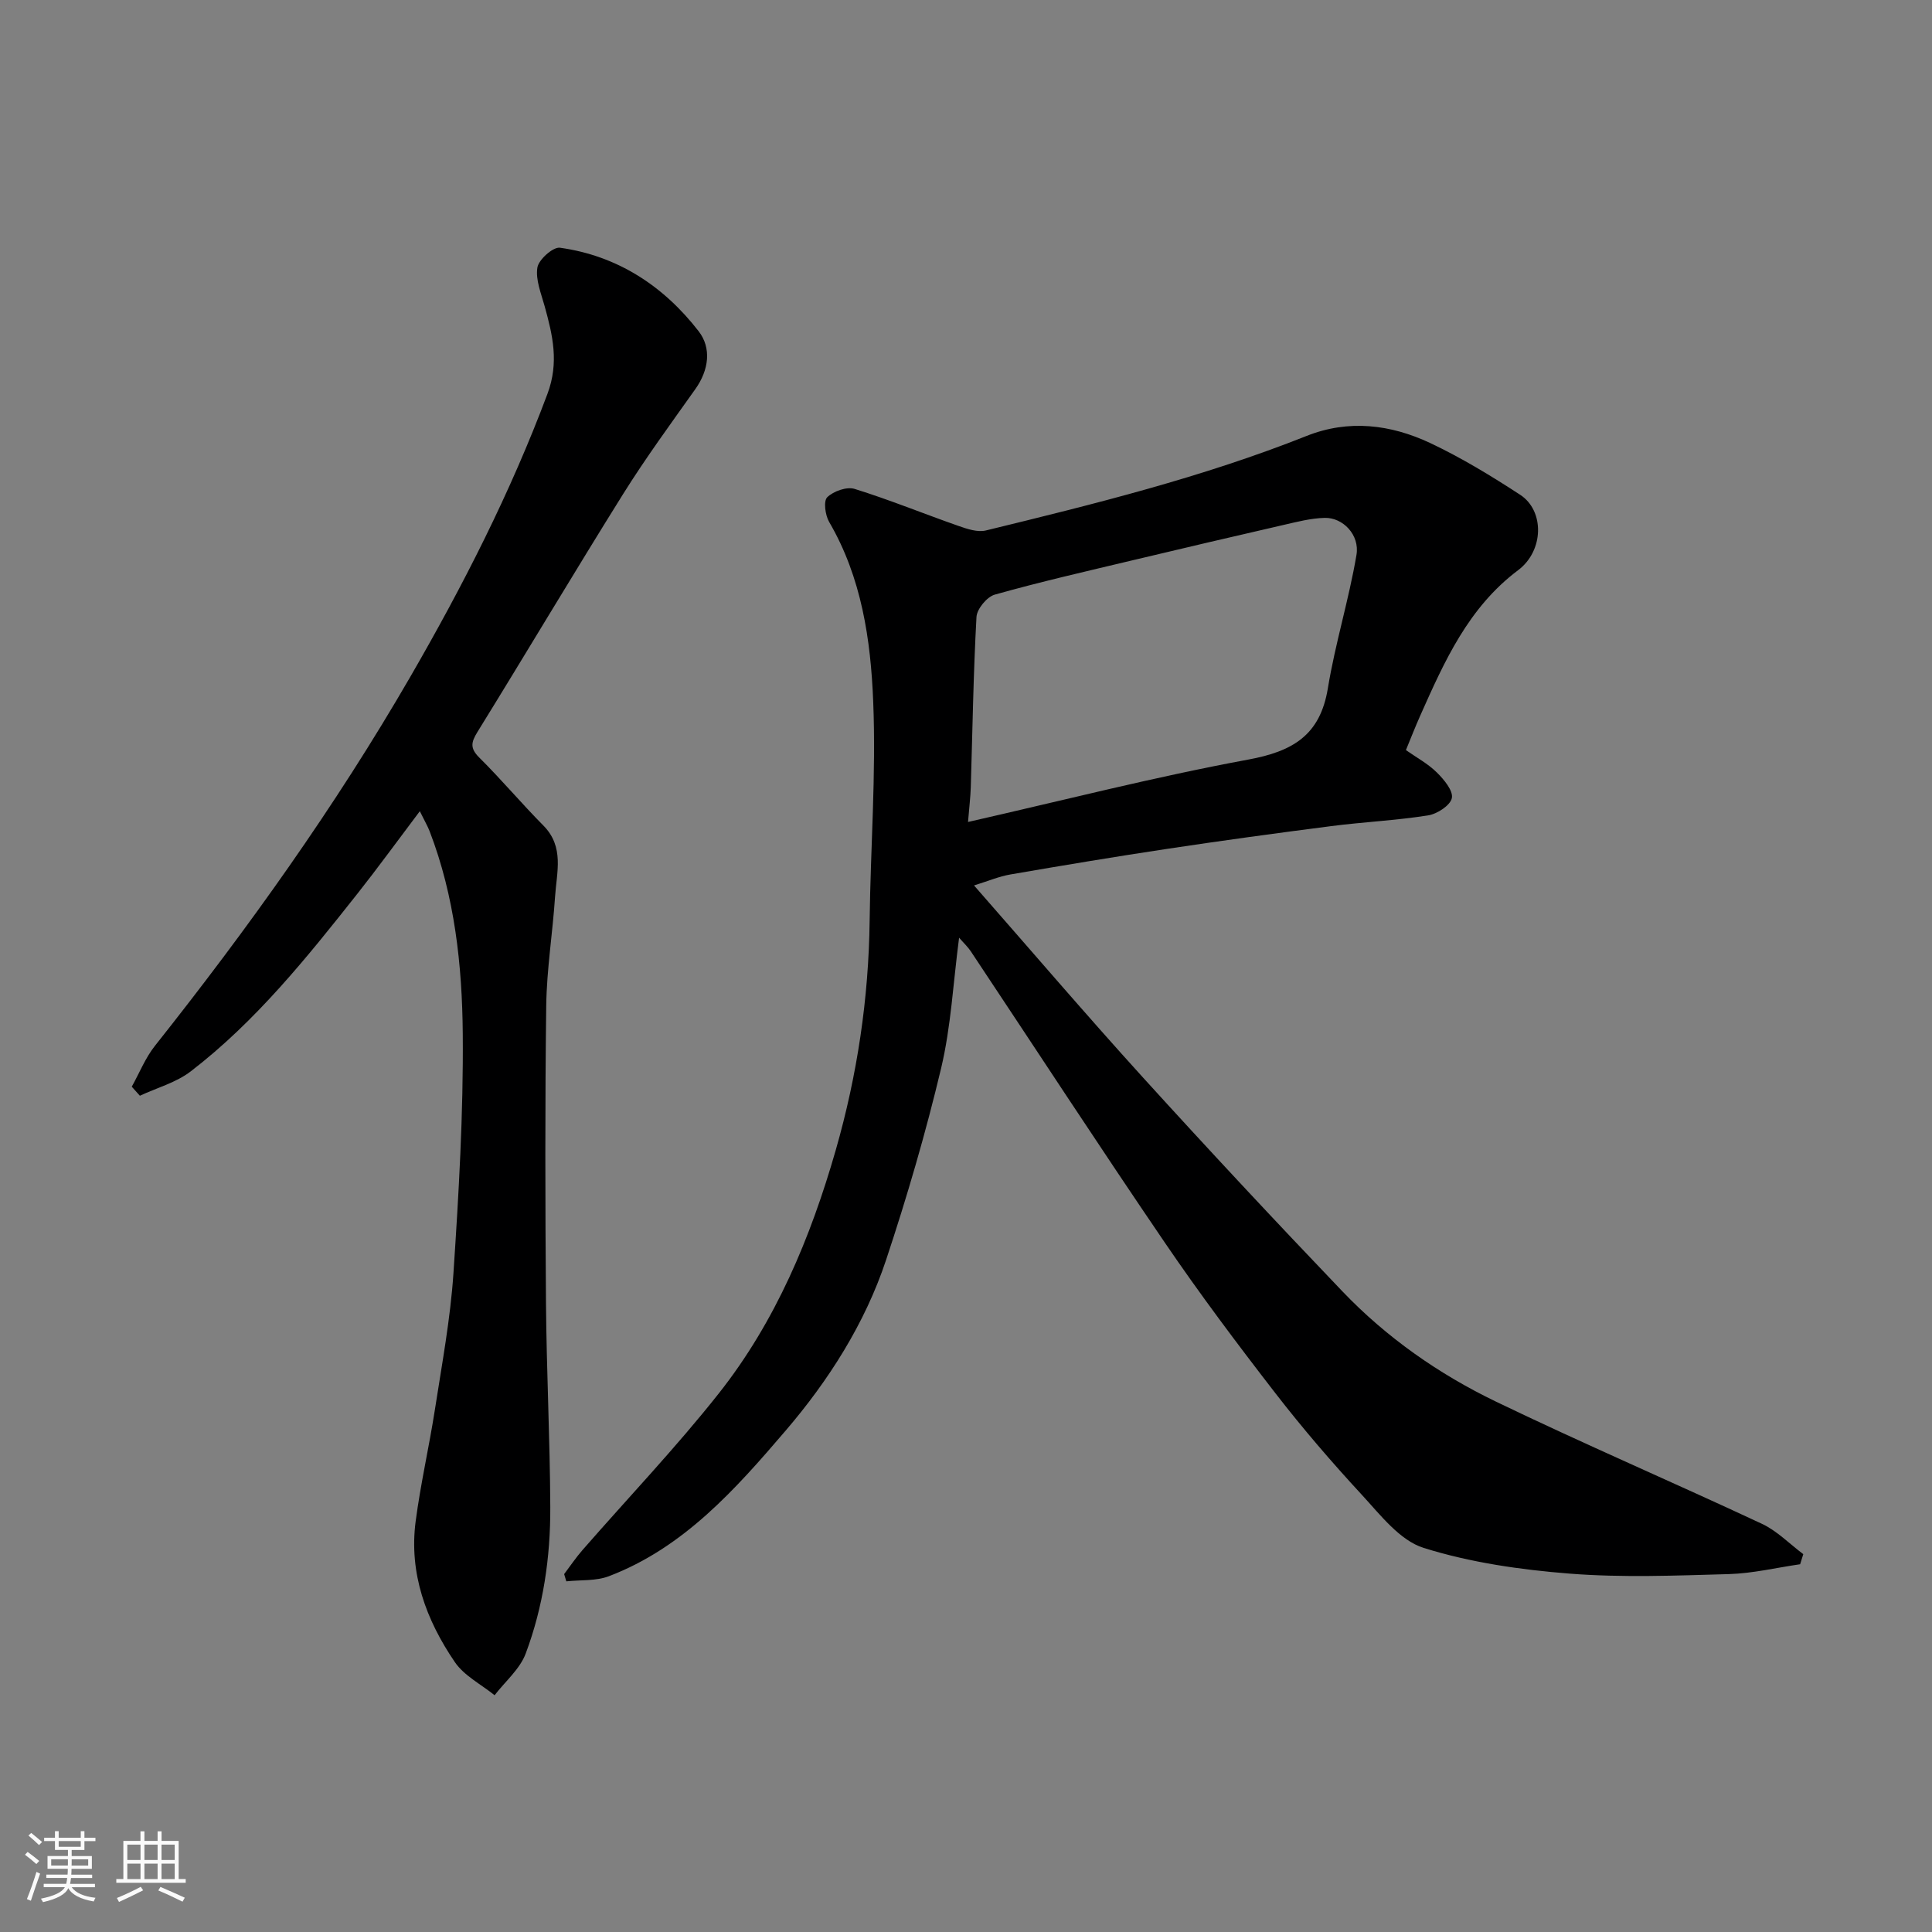 <svg enable-background="new 0 0 400 400" viewBox="0 0 400 400" xmlns="http://www.w3.org/2000/svg"><rect x="0" y="0" width="400" height="400" fill="#808080" stroke="none"/><path d="m5.17 384 .55-.58c.85.61 1.65 1.24 2.4 1.87l-.59.64c-.83-.73-1.62-1.38-2.36-1.93m1.22 9.53-.82-.34c.71-1.76 1.37-3.64 1.98-5.63.24.13.5.25.76.36-.6 1.67-1.24 3.54-1.92 5.61m-.5-13.5.57-.54c.56.44 1.31 1.06 2.26 1.87l-.64.64c-.68-.66-1.41-1.32-2.19-1.97m3.25.46h2.24v-1.36h.77v1.36h4.57v-1.36h.76v1.36h2.28v.69h-2.28v1.84h-2.64v1.26h4.18v2.64h-4.21c0 .45-.02.86-.05 1.21h4.32v.69h-4.38c-.04.34-.1.75-.19 1.22h5.15v.69h-4.82c.87 1.19 2.51 1.92 4.93 2.19-.17.31-.3.57-.37.76-2.77-.49-4.52-1.41-5.26-2.76-.56 1.26-2.3 2.23-5.24 2.9-.12-.24-.26-.48-.43-.72 2.73-.55 4.38-1.34 4.96-2.38h-4.38v-.69h4.65c.1-.38.17-.79.21-1.22h-4.32v-.69h4.4c.03-.34.05-.75.05-1.21h-4.2v-2.64h4.23v-1.26h-2.69v-1.84h-2.24zm1.46 4.46v1.29h3.45c.01-.4.02-.57.01-.53v-.32-.45h-3.46zm1.55-2.59h4.57v-1.19h-4.57zm6.11 2.59h-3.42v.77c-.01.19-.01.37-.02.53h3.44z" fill="#fafafa"/><path d="m32.63 379.16h.82v1.98h3.54v7.89h1.46v.78h-14.37v-.78h1.46v-7.89h3.54v-1.98h.82v1.98h2.73zm-3.49 11.48.5.73c-1.61.82-3.28 1.63-5 2.41-.13-.27-.28-.55-.44-.82 1.75-.72 3.4-1.49 4.94-2.32m-2.78-5.55h2.73v-3.18h-2.73zm0 3.95h2.73v-3.2h-2.73zm3.54-3.95h2.73v-3.18h-2.73zm0 3.95h2.73v-3.2h-2.73zm7.89 4.68c-1.84-.92-3.51-1.7-5.02-2.32l.45-.73c1.89.8 3.57 1.55 5.04 2.23zm-1.62-11.81h-2.73v3.18h2.73zm-2.73 7.13h2.73v-3.2h-2.73z" fill="#fafafa"/><g fill="#000001"><path d="m372.7 323.86c-4.92.71-9.82 1.9-14.76 2.04-10.99.31-22.05.76-32.98-.1-10.17-.8-20.52-2.29-30.2-5.32-4.95-1.55-8.97-6.84-12.81-11-6.25-6.76-12.27-13.77-17.9-21.04-7.9-10.21-15.66-20.55-22.92-31.22-13.59-19.95-26.78-40.18-40.15-60.28-.6-.9-1.42-1.66-2.41-2.8-1.23 9.37-1.67 18.39-3.72 27.02-3.19 13.4-7.07 26.67-11.41 39.74-4.37 13.14-11.89 24.91-20.75 35.26-10.32 12.06-21.09 24.26-36.63 30.18-2.68 1.02-5.86.74-8.81 1.06-.15-.5-.3-1-.45-1.5 1.26-1.67 2.43-3.41 3.8-4.98 9.42-10.8 19.34-21.2 28.22-32.43 11.77-14.9 19-32.21 24.22-50.4 4.45-15.54 6.81-31.33 7.01-47.49.18-15.1 1.35-30.23.74-45.29-.51-12.84-2.39-25.72-9.13-37.26-.81-1.4-1.2-4.31-.39-5.1 1.29-1.26 4.03-2.23 5.66-1.73 7.27 2.26 14.35 5.16 21.55 7.68 1.78.62 3.91 1.34 5.62.93 22.45-5.47 44.88-11.01 66.43-19.58 8.7-3.46 17.41-2.37 25.59 1.48 6.46 3.05 12.64 6.81 18.63 10.72 5.05 3.3 4.92 11.58-.44 15.6-10.31 7.74-15.27 18.89-20.26 30.1-1.05 2.36-1.99 4.77-2.97 7.15 2.21 1.55 4.57 2.82 6.4 4.63 1.47 1.45 3.42 3.78 3.11 5.3-.3 1.51-3.04 3.3-4.93 3.59-6.64 1.05-13.39 1.36-20.07 2.22-11.36 1.46-22.7 3.01-34.03 4.72-10.81 1.63-21.6 3.43-32.38 5.29-2.34.4-4.57 1.36-7.52 2.27 11.89 13.55 23.23 26.82 34.95 39.73 13.58 14.95 27.36 29.72 41.32 44.31 9.13 9.55 19.94 17.12 31.79 22.83 18.19 8.77 36.77 16.74 55.07 25.3 3.14 1.47 5.72 4.16 8.56 6.28-.21.69-.43 1.39-.65 2.09zm-172.28-153.68c19.57-4.44 38.66-9.34 57.98-12.91 9.23-1.7 14.92-5.01 16.52-14.77 1.52-9.28 4.35-18.33 5.92-27.6.71-4.17-2.82-7.77-6.57-7.68-2.88.07-5.76.83-8.6 1.48-10.46 2.4-20.91 4.85-31.35 7.34-9.48 2.26-18.99 4.43-28.36 7.07-1.63.46-3.7 2.97-3.79 4.63-.65 11.73-.82 23.5-1.18 35.25-.07 2.08-.32 4.15-.57 7.19z"/><path d="m86.92 167.95c-4.7 6.23-8.72 11.77-12.96 17.13-10.45 13.21-20.99 26.37-34.45 36.72-3.02 2.33-7.01 3.41-10.55 5.06-.56-.62-1.12-1.25-1.68-1.87 1.58-2.83 2.8-5.94 4.78-8.44 19.31-24.34 37.35-49.56 52.92-76.48 10.88-18.82 20.73-38.11 28.37-58.54 2.42-6.48 1.08-12.11-.58-18.11-.73-2.65-1.92-5.5-1.51-8.03.27-1.65 3.24-4.3 4.67-4.1 11.92 1.66 21.47 7.93 28.71 17.28 2.71 3.5 2.13 8.03-.67 11.98-5.1 7.18-10.31 14.3-14.97 21.75-10.2 16.32-20.02 32.86-30.14 49.23-1.32 2.14-1.59 3.37.36 5.31 4.58 4.54 8.74 9.5 13.28 14.08 4.38 4.42 2.75 9.68 2.42 14.72-.5 7.54-1.73 15.06-1.83 22.6-.26 20.49-.21 40.99-.05 61.49.11 14.1.83 28.2.89 42.3.05 10.35-1.45 20.61-5.09 30.32-1.21 3.23-4.24 5.77-6.44 8.63-2.79-2.26-6.29-4.02-8.23-6.86-5.94-8.71-9.53-18.39-8.11-29.17 1.02-7.76 2.79-15.42 3.99-23.16 1.45-9.37 3.2-18.74 3.83-28.17 1.1-16.5 2.07-33.06 1.93-49.59-.12-14.21-1.67-28.44-6.86-41.93-.4-1.04-.98-2.01-2.03-4.15z"/></g></svg>